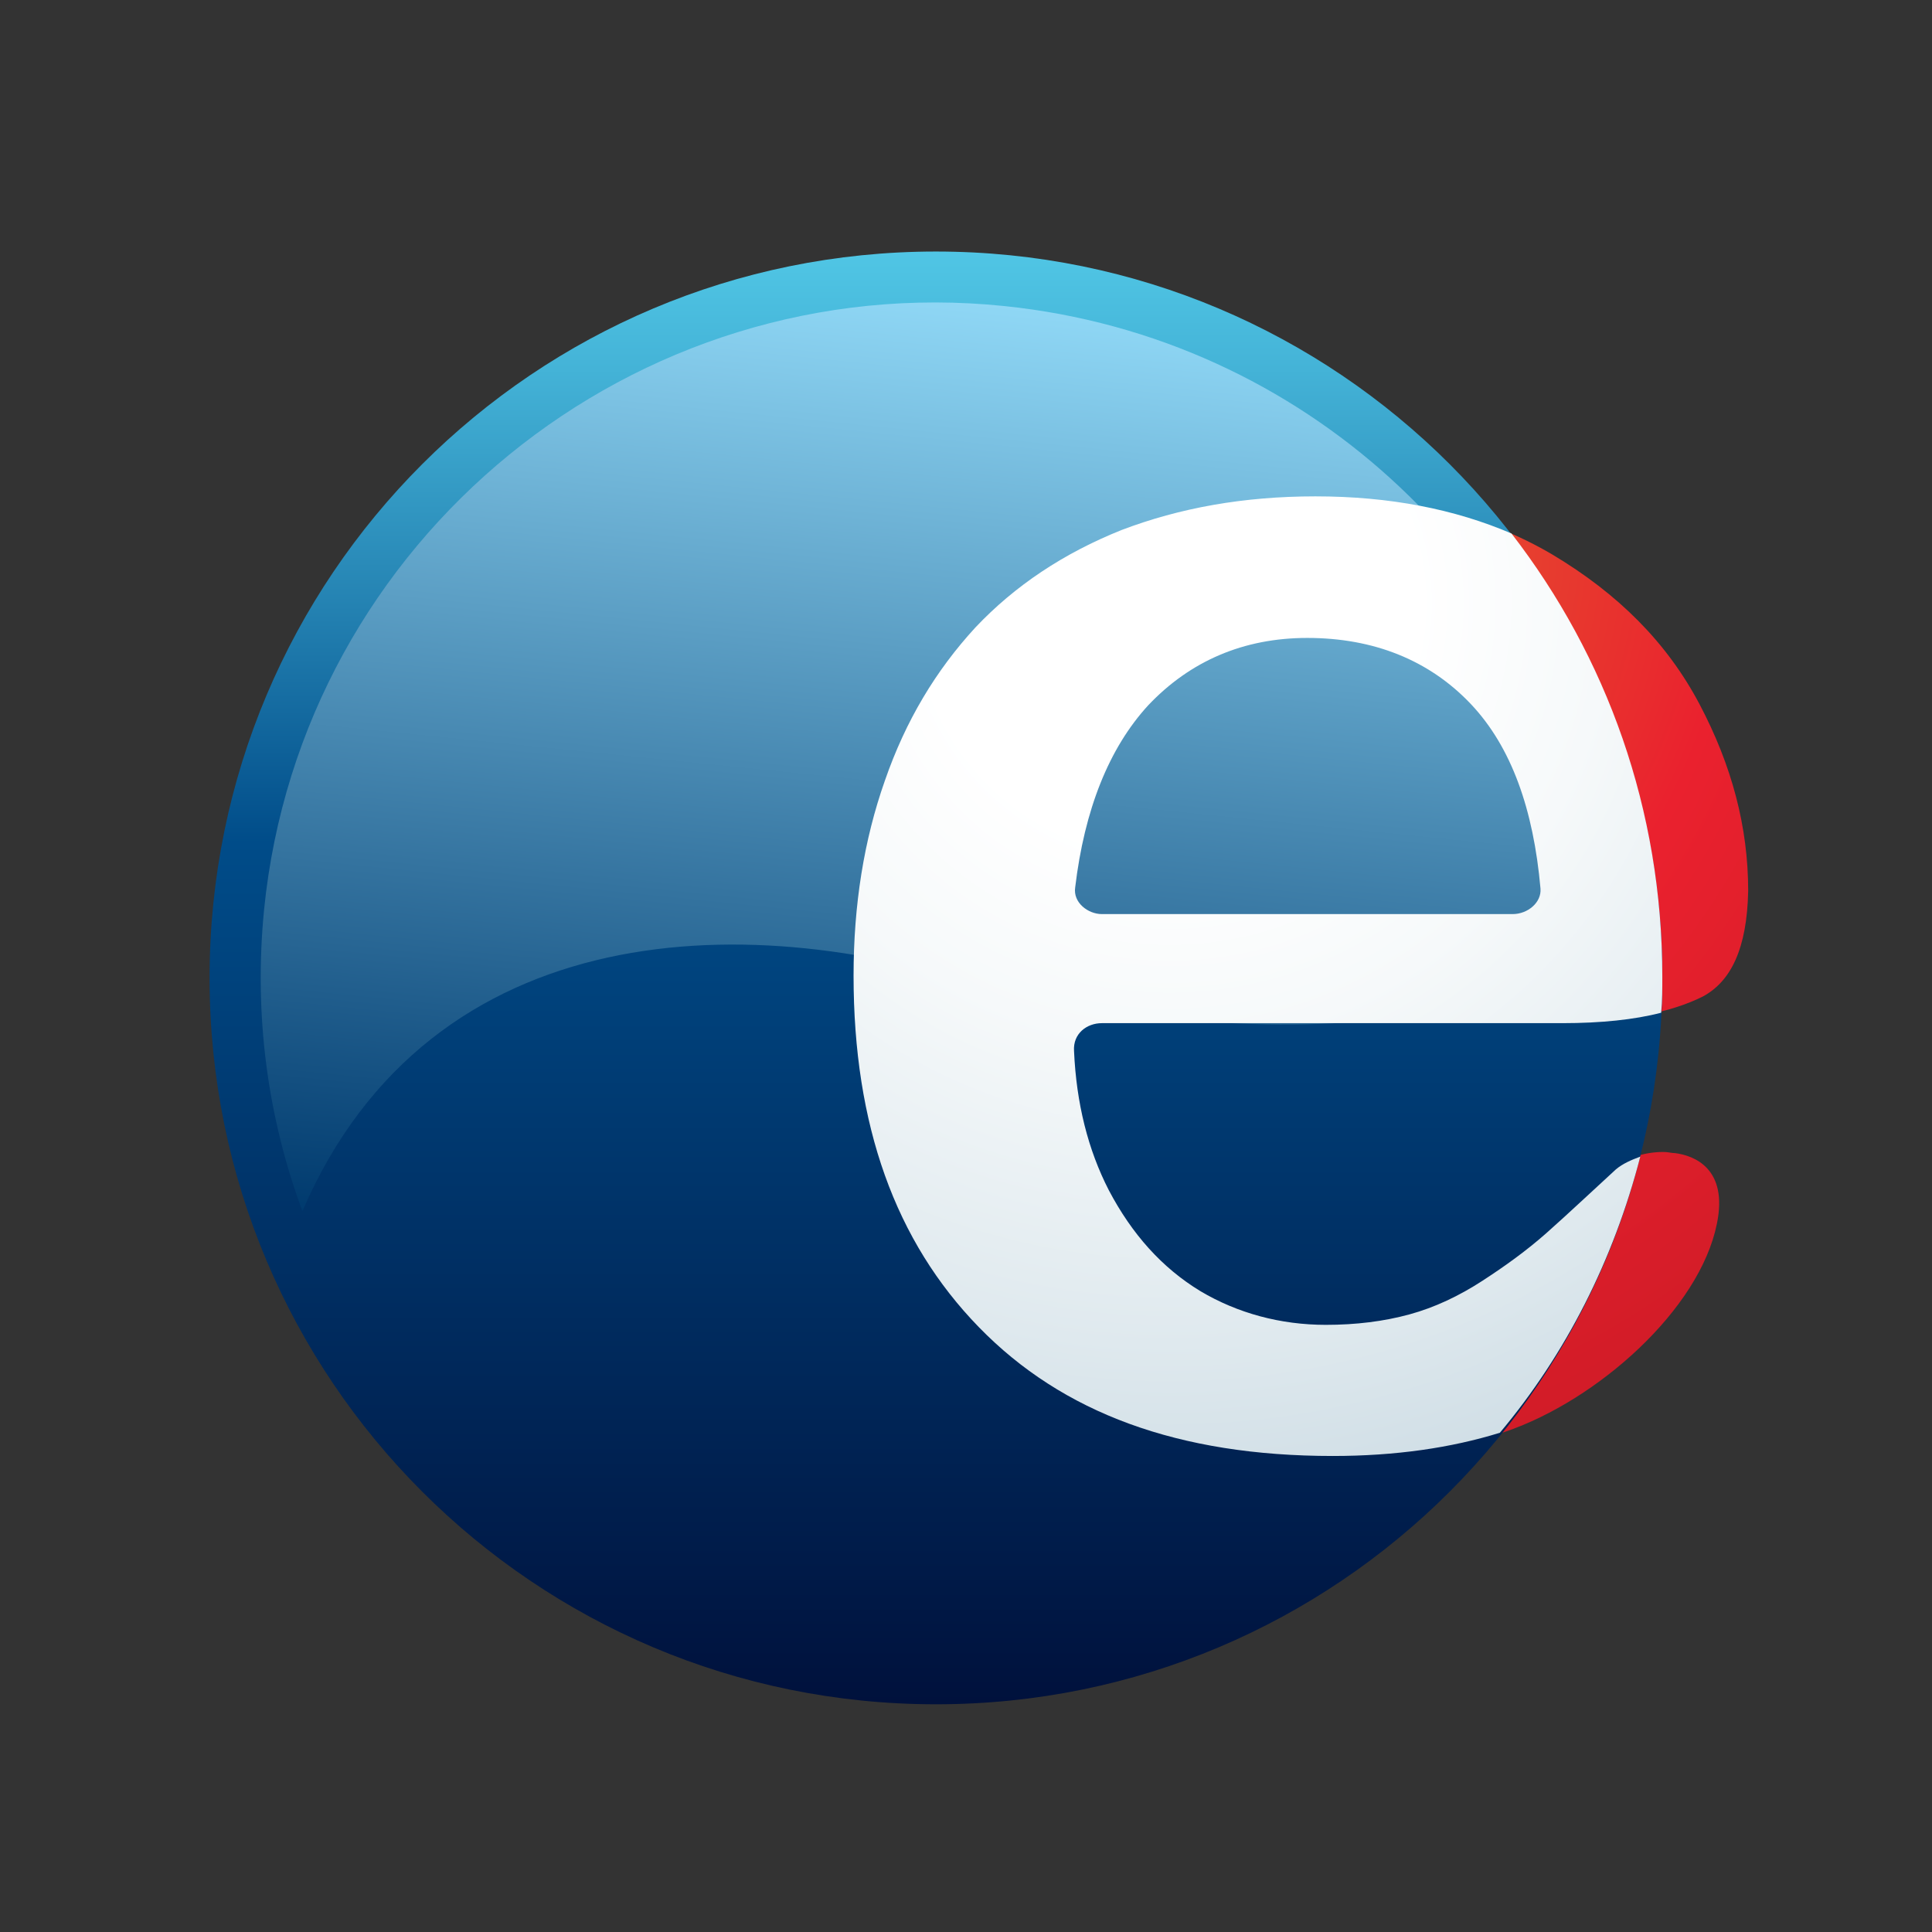 <?xml version="1.0" encoding="utf-8"?>
<!-- Generator: Adobe Illustrator 15.1.0, SVG Export Plug-In . SVG Version: 6.00 Build 0)  -->
<!DOCTYPE svg PUBLIC "-//W3C//DTD SVG 1.1//EN" "http://www.w3.org/Graphics/SVG/1.1/DTD/svg11.dtd">
<svg version="1.1" id="Calque_1" xmlns="http://www.w3.org/2000/svg" xmlns:xlink="http://www.w3.org/1999/xlink" x="0px" y="0px"
	 width="300px" height="300px" viewBox="0 0 300 300" enable-background="new 0 0 300 300" xml:space="preserve">
<rect x="0" y="0" width="300" height="300" fill="#333333" stroke="none"/>
<radialGradient id="SVGID_1_" cx="290.718" cy="-18.299" r="263.926" gradientTransform="matrix(1 0 0 -1 -113.35 63.85)" gradientUnits="userSpaceOnUse">
	<stop  offset="0" style="stop-color:#E16E31"/>
	<stop  offset="0.103" style="stop-color:#E35B30"/>
	<stop  offset="0.312" style="stop-color:#E92B2E"/>
	<stop  offset="0.35" style="stop-color:#EA212E"/>
	<stop  offset="1" style="stop-color:#A4121B"/>
</radialGradient>
<path fill="url(#SVGID_1_)" d="M266.593,190.047c1.803-8.648-3.604-10.63-6.485-10.991c-0.539,0-1.082-0.18-1.801-0.18
	c-3.243,0-5.945,1.081-7.569,2.522c-1.981,1.802-7.748,7.208-10.811,9.91s-6.305,5.045-9.908,7.387
	c-3.604,2.344-7.39,4.145-11.352,5.226c-3.966,1.082-8.29,1.621-12.976,1.621c-7.026,0-13.689-1.801-19.459-5.224
	c-5.944-3.604-10.629-8.83-14.232-15.676c-3.245-6.307-5.046-13.515-5.406-21.622c-0.181-2.702,1.983-4.325,4.326-4.325h71.531
	c9.729,0,16.935-1.44,21.98-3.964c4.324-2.342,6.849-7.387,7.026-16.396c0-9.91-2.524-19.459-7.567-29.009
	c-5.046-9.549-12.612-17.117-22.884-23.243c-10.089-5.946-22.34-9.009-36.755-9.009c-11.171,0-21.082,1.802-30.091,5.225
	c-9.01,3.604-16.577,8.648-22.702,15.135c-6.126,6.667-10.81,14.414-14.055,23.784c-3.243,9.189-4.863,19.279-4.863,30.271
	c0,23.243,6.485,41.262,19.458,54.593c12.974,13.334,30.992,20.002,54.954,20.002c10.089,0,19.098-1.262,26.846-3.785
	C248.035,217.434,263.891,203.381,266.593,190.047z M166.954,137.795c1.442-12.072,5.226-21.622,11.351-28.289
	c6.488-6.846,14.776-10.449,24.686-10.449c10.271,0,18.918,3.422,25.405,10.269c6.306,6.667,9.729,16.396,10.811,28.649
	c0.18,2.162-1.981,3.964-4.322,3.964h-63.785C168.938,141.939,166.594,140.138,166.954,137.795z"/>
<linearGradient id="SVGID_2_" gradientUnits="userSpaceOnUse" x1="258.683" y1="24.793" x2="258.683" y2="-200.792" gradientTransform="matrix(1 0 0 -1 -113.35 63.85)">
	<stop  offset="0" style="stop-color:#50C6E5"/>
	<stop  offset="0.081" style="stop-color:#44B3D7"/>
	<stop  offset="0.244" style="stop-color:#2482B2"/>
	<stop  offset="0.407" style="stop-color:#004C89"/>
	<stop  offset="1" style="stop-color:#00113C"/>
</linearGradient>
<path fill="url(#SVGID_2_)" d="M258.124,151.85c0,62.343-50.449,112.792-112.791,112.792c-62.341,0-112.792-50.449-112.792-112.792
	S82.992,39.057,145.333,39.057C207.675,39.057,258.124,89.507,258.124,151.85z"/>
<linearGradient id="SVGID_3_" gradientUnits="userSpaceOnUse" x1="288.785" y1="33.498" x2="288.785" y2="-117.339" gradientTransform="matrix(0.995 0.101 0.101 -0.995 -137.139 51.413)">
	<stop  offset="0" style="stop-color:#8FD7F5"/>
	<stop  offset="1" style="stop-color:#003A6E"/>
</linearGradient>
<path fill="url(#SVGID_3_)" d="M46.956,188.065c-5.405-14.595-7.567-30.45-5.947-46.847c5.766-57.477,57.478-99.64,114.956-93.693
	c47.026,4.863,82.341,39.819,90.992,79.638c7.564,34.414-45.229,36.577-91.353,27.027
	C117.045,140.677,66.955,141.758,46.956,188.065z"/>
<path fill="none" d="M41.4,138.241c7.527-57.423,60.182-97.87,117.603-90.341c57.425,7.529,97.871,60.183,90.341,117.606
	c-7.527,57.424-60.182,97.867-117.604,90.342C74.317,248.315,33.87,195.664,41.4,138.241z"/>
<radialGradient id="SVGID_4_" cx="294.92" cy="-29.756" r="151.348" gradientTransform="matrix(1 0 0 -1 -113.35 63.85)" gradientUnits="userSpaceOnUse">
	<stop  offset="0.253" style="stop-color:#FFFFFF"/>
	<stop  offset="0.449" style="stop-color:#F6F9FA"/>
	<stop  offset="0.761" style="stop-color:#DFE9EE"/>
	<stop  offset="1" style="stop-color:#C9D9E2"/>
</radialGradient>
<path fill="url(#SVGID_4_)" d="M254.703,179.597c-1.442,0.541-2.704,1.082-3.786,1.982c-1.98,1.802-7.747,7.208-10.81,9.909
	c-3.063,2.702-6.308,5.046-9.911,7.388c-3.604,2.341-7.385,4.144-11.351,5.226c-3.964,1.082-8.288,1.62-12.974,1.62
	c-7.026,0-13.692-1.801-19.459-5.224c-5.944-3.604-10.63-8.829-14.233-15.678c-3.242-6.305-5.045-13.512-5.403-21.62
	c-0.183-2.703,1.979-4.324,4.322-4.324h71.532c5.945,0,11.171-0.541,15.315-1.621c0.178-1.802,0.178-3.785,0.178-5.586
	c0-25.946-8.646-49.73-23.423-68.828c-8.827-3.784-18.918-5.766-30.449-5.766c-11.171,0-21.082,1.802-30.091,5.225
	c-9.01,3.604-16.577,8.648-22.702,15.135c-6.126,6.667-10.81,14.414-14.055,23.784c-3.243,9.189-4.863,19.279-4.863,30.271
	c0,23.243,6.485,41.262,19.458,54.593c12.974,13.334,30.992,20.002,54.954,20.002c9.73,0,18.379-1.262,25.946-3.605
	C243.17,210.227,250.559,195.633,254.703,179.597z M166.954,137.795c1.442-12.072,5.226-21.622,11.351-28.289
	c6.488-6.846,14.776-10.449,24.686-10.449c10.271,0,18.918,3.422,25.405,10.269c6.306,6.667,9.729,16.396,10.811,28.649
	c0.18,2.162-1.981,3.964-4.322,3.964h-63.785C168.938,141.939,166.594,140.138,166.954,137.795z"/>
</svg>
